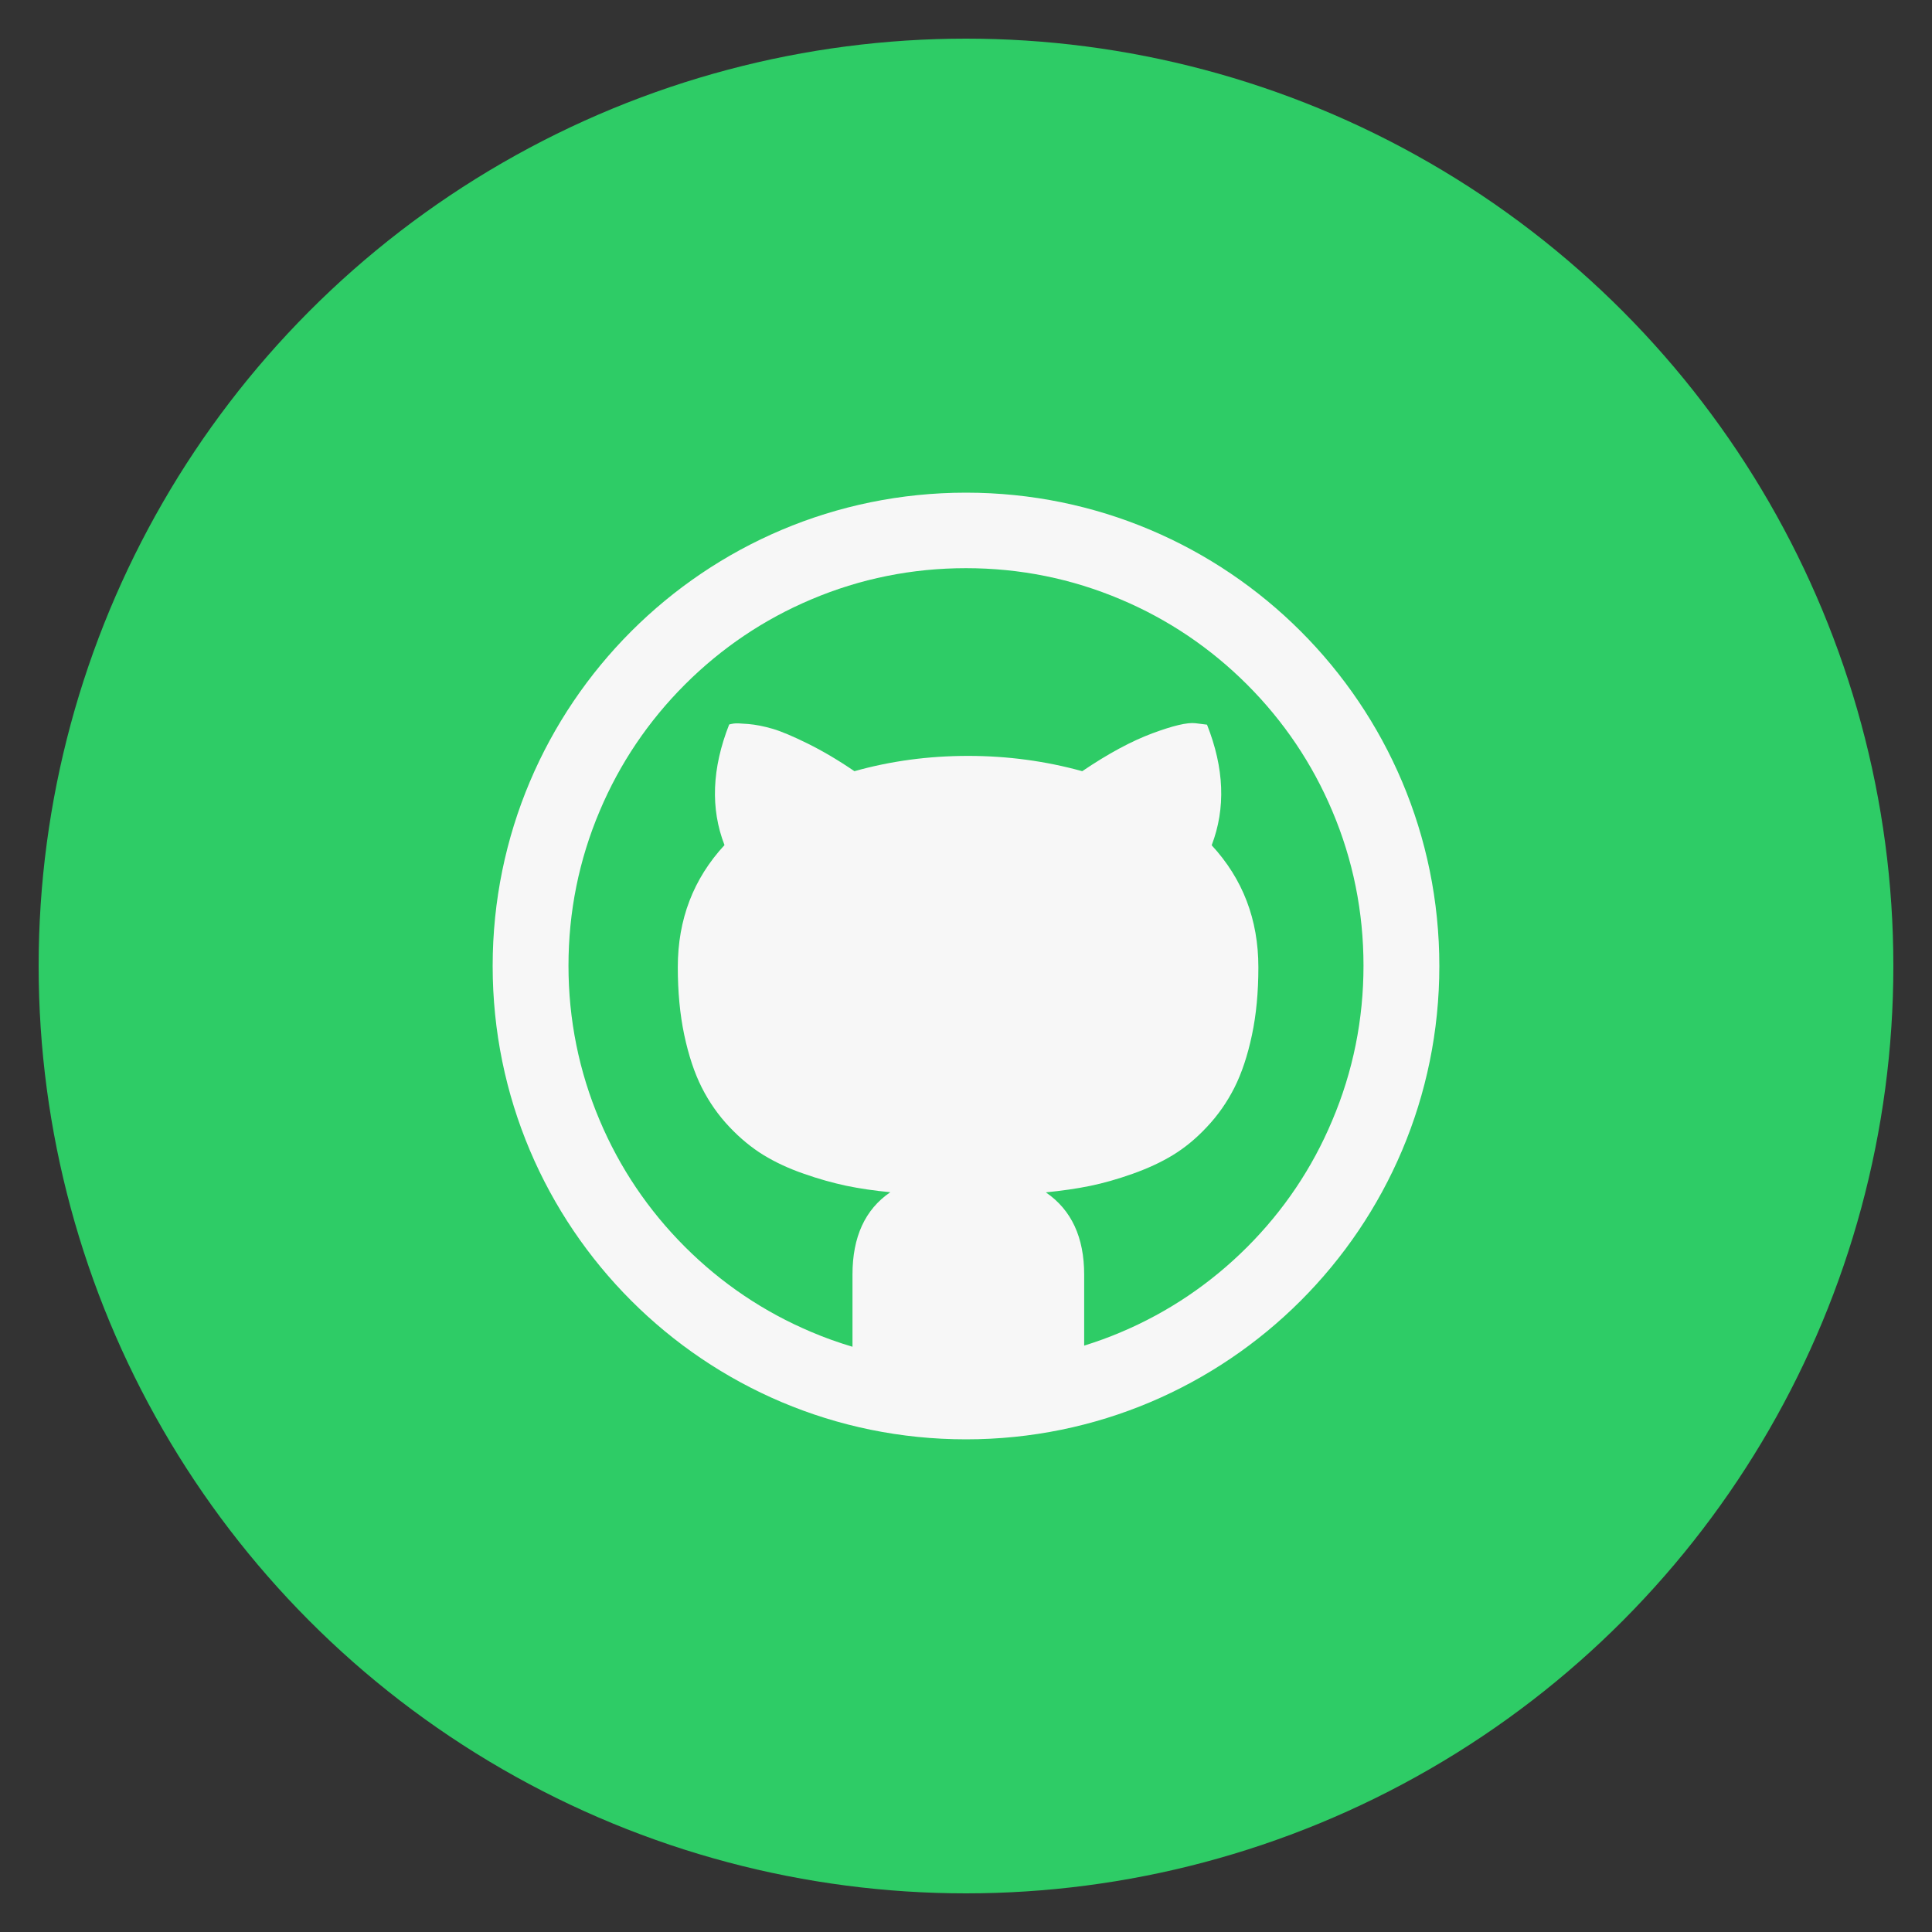 <?xml version="1.0" encoding="utf-8"?>
<!-- Generator: Adobe Illustrator 18.1.0, SVG Export Plug-In . SVG Version: 6.00 Build 0)  -->
<svg version="1.1" id="github" xmlns="http://www.w3.org/2000/svg" xmlns:xlink="http://www.w3.org/1999/xlink" x="0px" y="0px"
	 viewBox="0 0 1200 1200" enable-background="new 0 0 1200 1200" xml:space="preserve">
<rect x="0" y="0" width="1200" height="1200" fill="#333333" stroke="none"/>
<circle fill="#2ECC66" cx="600" cy="600" r="576"/>
<path fill="#F7F7F7" d="M600,306c-162.4,0-294,131.6-294,294s131.6,294,294,294s294-131.6,294-294S762.4,306,600,306z M774.6,774.6
	c-22.7,22.7-49.1,40.5-78.5,52.9c-7.5,3.2-15.1,5.9-22.7,8.3v-44.1c0-23.2-7.9-40.2-23.8-51.1c10-1,19.1-2.3,27.4-4
	s17.1-4.2,26.4-7.5s17.6-7.1,25-11.6c7.4-4.5,14.5-10.3,21.2-17.5c6.8-7.2,12.5-15.3,17.1-24.4c4.6-9.1,8.2-20,10.9-32.7
	s4-26.7,4-42.1c0-29.7-9.7-54.9-29-75.8c8.8-23,7.8-47.9-2.9-74.9l-7.2-0.9c-5-0.6-13.9,1.5-26.8,6.3c-12.9,4.8-27.4,12.6-43.5,23.5
	c-22.8-6.3-46.4-9.5-70.9-9.5c-24.7,0-48.2,3.2-70.6,9.5c-10.1-6.9-19.8-12.6-28.9-17.1c-9.1-4.5-16.4-7.6-21.8-9.2
	c-5.5-1.6-10.5-2.6-15.2-3c-4.7-0.4-7.7-0.5-9-0.3s-2.3,0.4-2.9,0.6c-10.7,27.2-11.7,52.2-2.9,74.9c-19.3,20.9-29,46.1-29,75.8
	c0,15.3,1.3,29.3,4,42.1c2.7,12.7,6.3,23.6,10.9,32.7c4.6,9.1,10.3,17.2,17.1,24.4s13.9,13,21.2,17.5c7.4,4.5,15.7,8.4,25,11.6
	c9.3,3.3,18.1,5.7,26.4,7.5c8.3,1.7,17.5,3.1,27.4,4c-15.7,10.7-23.5,27.8-23.5,51.1v44.9c-8.7-2.6-17.2-5.6-25.6-9.2
	c-29.4-12.4-55.8-30.2-78.5-52.9c-22.7-22.7-40.5-49.1-52.9-78.5c-12.9-30.4-19.4-62.7-19.4-96.1s6.5-65.7,19.4-96.1
	c12.4-29.4,30.2-55.8,52.9-78.5s49.1-40.5,78.5-52.9c30.4-12.9,62.7-19.4,96.1-19.4s65.7,6.5,96.1,19.4
	c29.4,12.4,55.8,30.2,78.5,52.9c22.7,22.7,40.5,49.1,52.9,78.5c12.9,30.4,19.4,62.7,19.4,96.1s-6.5,65.7-19.4,96.1
	C815.1,725.5,797.3,751.9,774.6,774.6L774.6,774.6z"/>
</svg>

